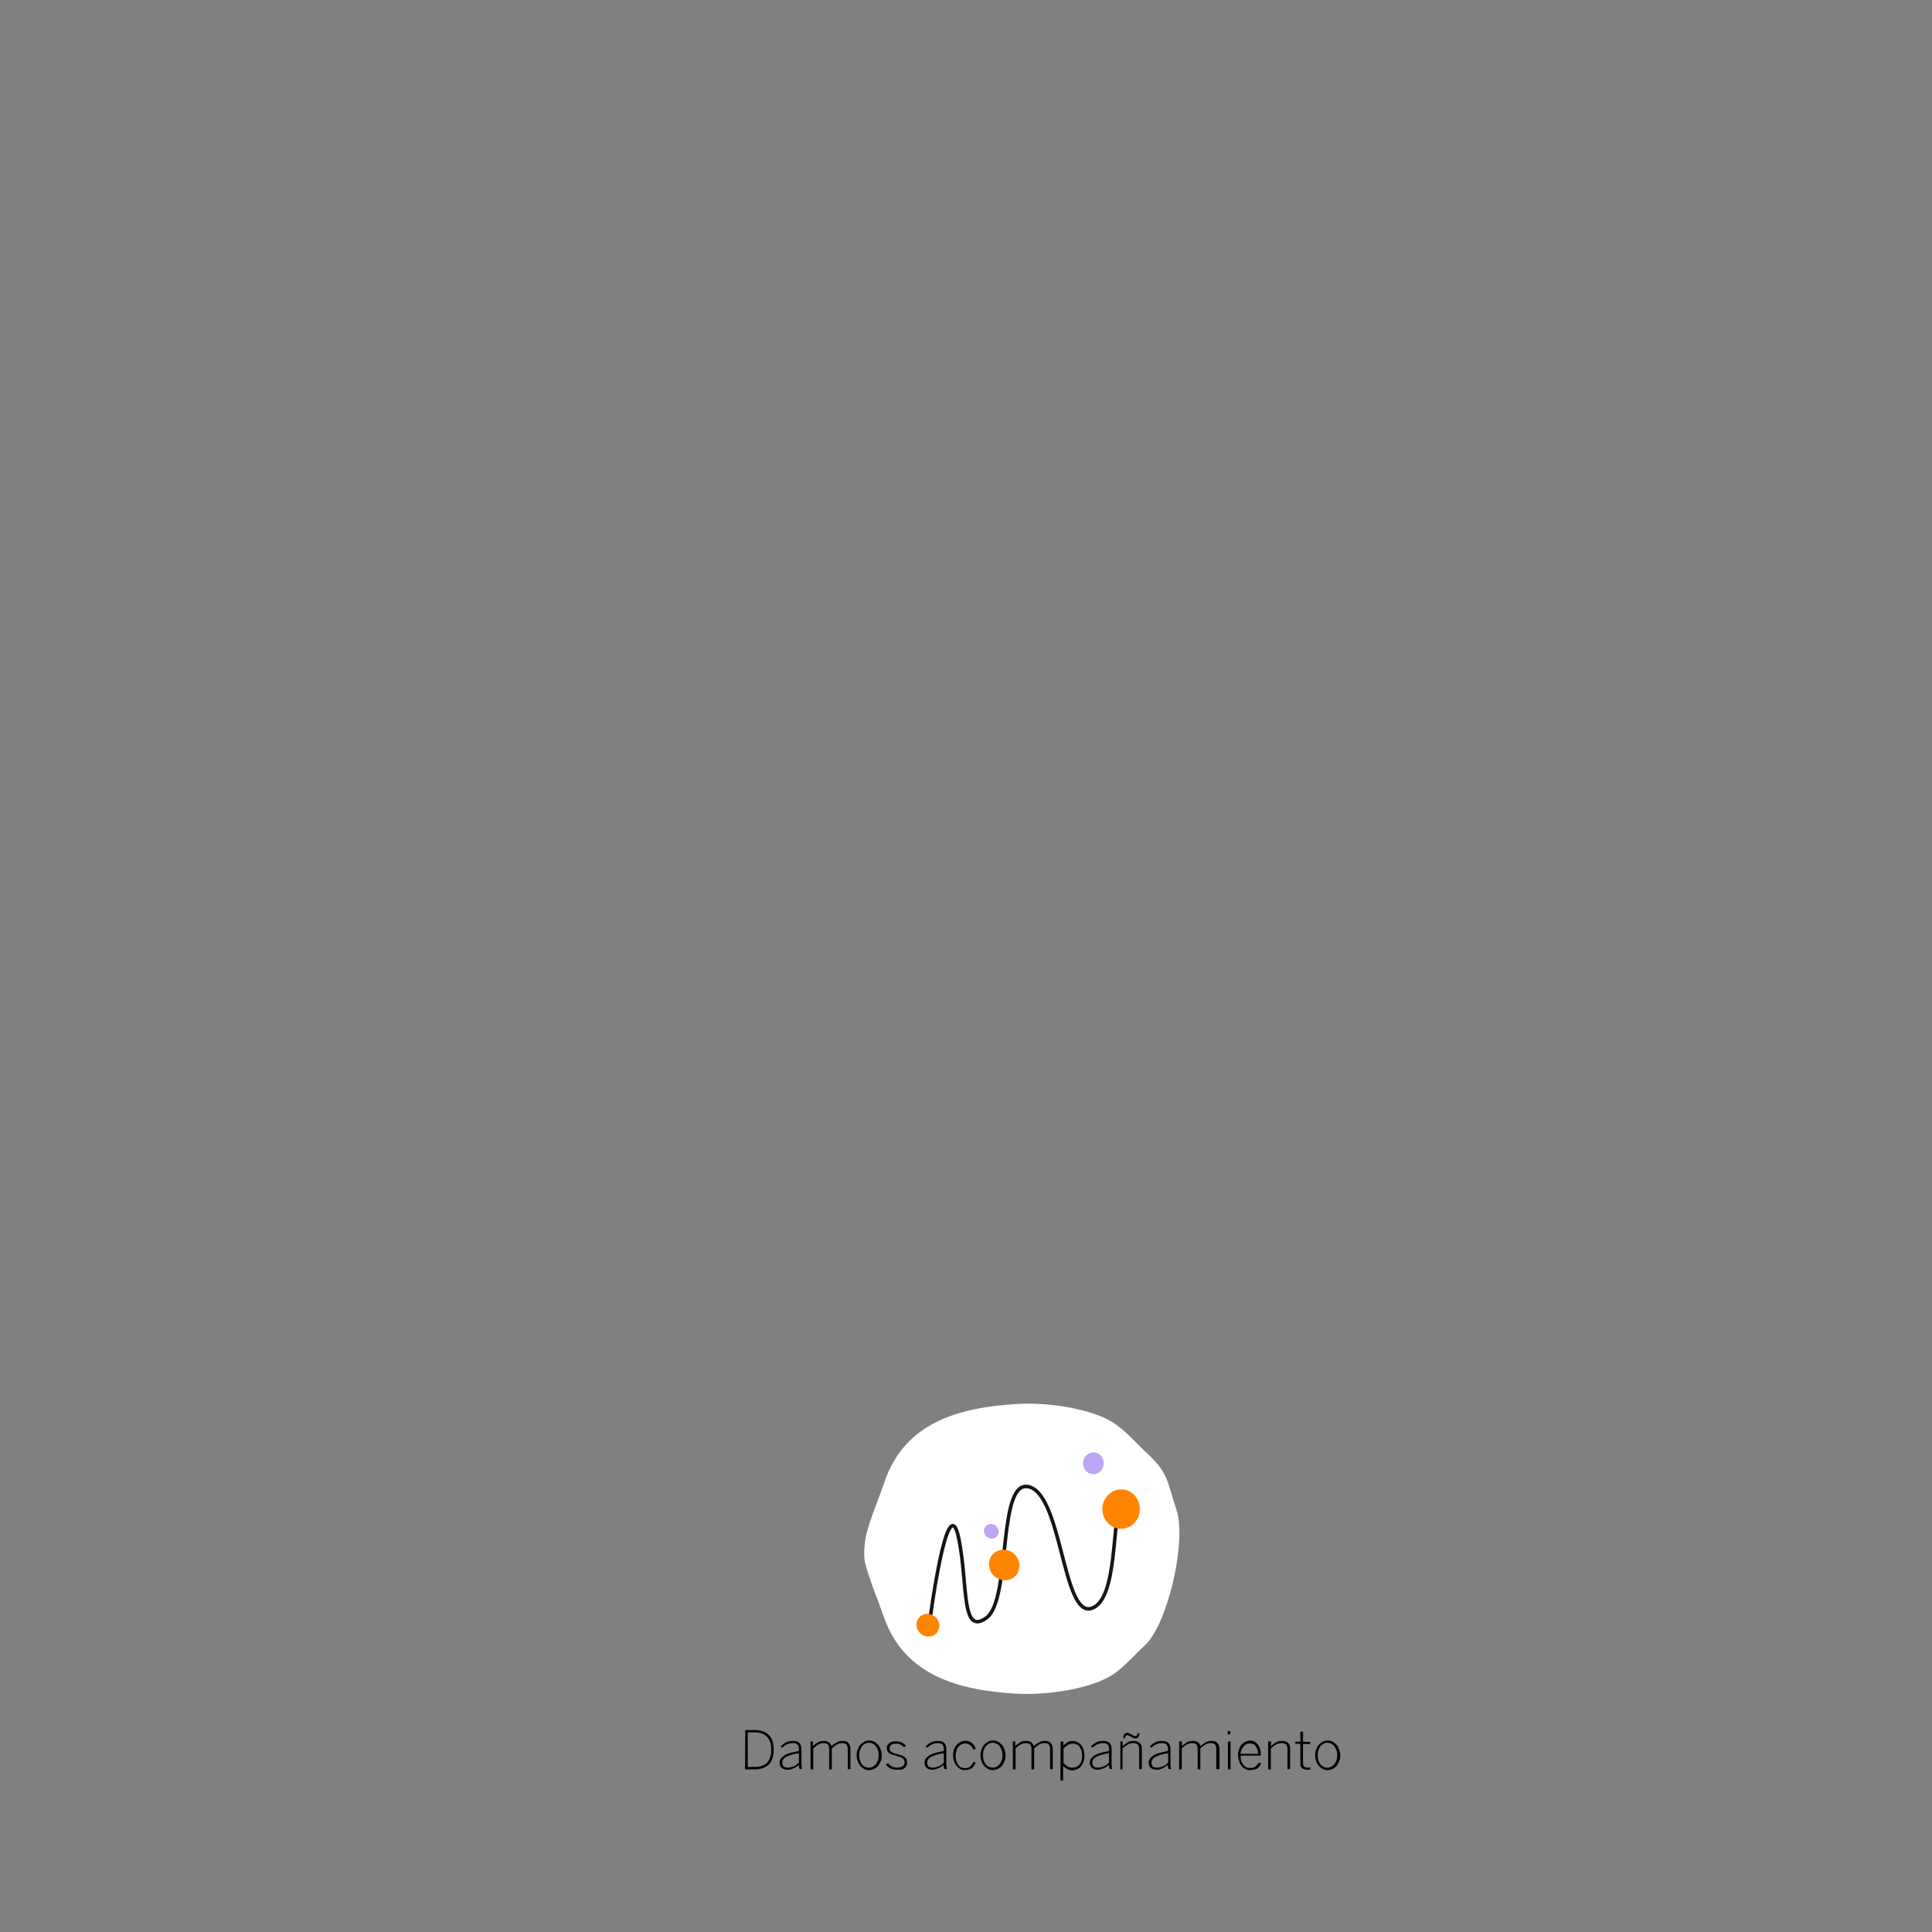 <?xml version="1.0" encoding="utf-8"?>
<!-- Generator: Adobe Illustrator 24.2.3, SVG Export Plug-In . SVG Version: 6.00 Build 0)  -->
<svg version="1.1" id="Punto4" xmlns="http://www.w3.org/2000/svg" xmlns:xlink="http://www.w3.org/1999/xlink" x="0px" y="0px"
	 viewBox="0 0 1080 1080" style="enable-background:new 0 0 1080 1080;" xml:space="preserve">
<rect x="0" y="0" width="1080" height="1080" fill="#808080" stroke="none"/>
<style type="text/css">
	.st0{fill:#FFFFFF;}
	.st1{fill:none;stroke:#151515;stroke-width:1.979;stroke-miterlimit:10;}
	.st2{fill:#FF8500;}
	.st3{fill:#BCA6F4;}
</style>
<path d="M730.8,989.3c-1.2,0-2.2-0.3-2.9-0.8c-0.7-0.6-1-1.5-1-2.9v-10.8h-2.8v-1.2h2.8V968h1.5v5.7h4v1.2h-4v10.6
	c0,0.8,0.1,1.5,0.6,1.9c0.3,0.4,1,0.7,1.9,0.7c0.3,0,0.6,0,0.8,0c0.3,0,0.6-0.1,0.7-0.1v1.4C732,989.2,731.5,989.3,730.8,989.3z"/>
<path d="M742.1,989.5c-1,0-1.8-0.1-2.6-0.6c-0.8-0.4-1.5-1-2.2-1.7c-0.6-0.7-1.1-1.5-1.5-2.6c-0.4-1-0.6-2.1-0.6-3.3
	s0.1-2.3,0.6-3.4c0.4-1.1,0.8-1.9,1.5-2.6c0.6-0.7,1.4-1.2,2.2-1.7c0.8-0.4,1.8-0.6,2.8-0.6s1.8,0.1,2.6,0.6c0.8,0.4,1.5,1,2.2,1.7
	c0.6,0.7,1.1,1.5,1.5,2.6c0.4,1,0.6,2.2,0.6,3.4s-0.1,2.3-0.6,3.3c-0.4,1-0.8,1.8-1.5,2.6s-1.4,1.2-2.2,1.7
	C743.9,989.2,743.1,989.5,742.1,989.5z M742.1,988.1c0.8,0,1.5-0.1,2.2-0.6c0.7-0.4,1.2-0.8,1.7-1.4c0.4-0.6,0.8-1.4,1.1-2.2
	s0.4-1.8,0.4-2.8s-0.1-1.8-0.4-2.6c-0.3-0.8-0.6-1.5-1.1-2.2c-0.4-0.7-1-1.1-1.7-1.5s-1.4-0.6-2.3-0.6c-0.8,0-1.5,0.1-2.2,0.6
	c-0.7,0.4-1.2,0.8-1.7,1.4c-0.4,0.6-0.8,1.4-1.1,2.2s-0.4,1.8-0.4,2.8s0.1,1.8,0.3,2.6c0.3,0.8,0.6,1.5,1,2.2s1,1.1,1.7,1.5
	C740.4,988,741.1,988.1,742.1,988.1z"/>
<g>
	<path d="M416.6,967.1h5.2c3.6,0,6.3,1,8.1,2.9c1.8,1.9,2.6,4.5,2.6,8.1c0,3.4-0.8,6.2-2.6,8.1c-1.8,1.9-4.4,2.9-8,2.9h-5.4
		L416.6,967.1L416.6,967.1z M422.2,987.7c2.8,0,5-0.8,6.6-2.3c1.5-1.5,2.3-4,2.3-7.3c0-1.7-0.1-3-0.6-4.3c-0.4-1.2-1-2.2-1.8-3
		s-1.8-1.4-2.9-1.8c-1.1-0.4-2.3-0.6-3.9-0.6H418v19.3L422.2,987.7L422.2,987.7z"/>
	<path d="M440.2,989.3c-1.4,0-2.5-0.4-3.3-1.1c-0.7-0.7-1.1-1.7-1.1-2.8c0-0.7,0.1-1.4,0.6-2.1c0.4-0.7,1-1.2,1.8-1.8
		s1.9-1.1,3.3-1.5s3-0.8,5.1-1.2v-1c0-1.2-0.3-2.1-0.8-2.6c-0.6-0.6-1.4-0.8-2.5-0.8c-1.2,0-2.3,0.3-3.3,0.7s-1.8,1.1-2.8,1.9
		l-0.8-0.8c1-0.8,1.9-1.7,3-2.2c1.1-0.6,2.3-0.8,3.9-0.8c1.7,0,2.8,0.4,3.6,1.2s1.1,2.1,1.1,3.4v7.3c0,1,0,1.8,0.1,2.3
		c0.1,0.6,0.1,1.1,0.3,1.5H447c-0.1-0.3-0.1-0.7-0.3-1.1c-0.1-0.4-0.1-0.8-0.1-1.2c-1,0.8-1.9,1.5-3,1.9
		C442.4,989.1,441.4,989.3,440.2,989.3z M440.4,988.1c1.1,0,2.2-0.3,3.3-0.7c1.1-0.4,1.9-1.1,2.9-2.1V980c-1.9,0.3-3.4,0.7-4.7,1.1
		s-2.2,0.8-2.8,1.2c-0.6,0.4-1.1,1-1.4,1.4c-0.3,0.6-0.4,1.1-0.4,1.7c0,0.8,0.3,1.5,0.8,2.1C438.7,987.8,439.5,988.1,440.4,988.1z"
		/>
	<path d="M452.9,973.5h1.5v2.6c0.8-0.8,1.8-1.5,2.8-2.1s1.9-0.8,3.2-0.8c1.4,0,2.3,0.3,3,0.8s1.1,1.2,1.4,2.1
		c0.8-0.8,1.8-1.5,2.9-2.1s2.1-0.8,3.2-0.8c1.7,0,2.8,0.4,3.4,1.2c0.7,0.8,1.1,1.9,1.1,3.3V989h-1.5v-11.2c0-1.2-0.3-2.1-0.7-2.6
		c-0.6-0.6-1.4-0.8-2.5-0.8c-1,0-1.9,0.3-2.9,0.8c-1,0.6-1.8,1.2-2.8,2.2v11.7h-1.5v-11.3c0-1.2-0.3-2.1-0.7-2.6
		c-0.4-0.6-1.4-0.8-2.5-0.8c-1,0-1.9,0.3-2.9,0.8c-1,0.6-1.8,1.2-2.8,2.2v11.7h-1.5v-15.7L452.9,973.5L452.9,973.5z"/>
	<path d="M485.8,989.5c-1,0-1.8-0.1-2.6-0.6c-0.8-0.4-1.5-1-2.2-1.7c-0.6-0.7-1.1-1.5-1.5-2.6c-0.4-1-0.6-2.1-0.6-3.3
		s0.1-2.3,0.6-3.4c0.4-1,0.8-1.9,1.5-2.6c0.6-0.7,1.4-1.2,2.2-1.7s1.8-0.6,2.8-0.6s1.8,0.1,2.6,0.6c0.8,0.4,1.5,1,2.2,1.7
		c0.6,0.7,1.1,1.5,1.5,2.6c0.4,1,0.6,2.2,0.6,3.4s-0.1,2.3-0.6,3.3s-0.8,1.8-1.5,2.6c-0.6,0.7-1.4,1.2-2.2,1.7
		C487.6,989.2,486.8,989.5,485.8,989.5z M485.8,988.1c0.8,0,1.5-0.1,2.2-0.6c0.7-0.4,1.2-0.8,1.7-1.4c0.4-0.6,0.8-1.4,1.1-2.2
		c0.3-0.8,0.4-1.8,0.4-2.8s-0.1-1.8-0.4-2.6s-0.6-1.5-1.1-2.2c-0.4-0.7-1-1.1-1.7-1.5s-1.4-0.6-2.3-0.6c-0.8,0-1.5,0.1-2.2,0.6
		c-0.7,0.4-1.2,0.8-1.7,1.4c-0.4,0.6-0.8,1.4-1.1,2.2s-0.4,1.8-0.4,2.8s0.1,1.8,0.3,2.6c0.3,0.8,0.6,1.5,1,2.2s1,1.1,1.7,1.5
		C484.1,988,484.8,988.1,485.8,988.1z"/>
	<path d="M501.2,989.3c-1.4,0-2.6-0.3-3.6-0.8c-1-0.6-1.8-1.2-2.3-2.1l1.1-0.8c0.6,0.7,1.2,1.4,2.1,1.8c0.7,0.4,1.7,0.7,2.8,0.7
		c1.5,0,2.6-0.3,3.3-0.8c0.7-0.6,1.1-1.2,1.1-2.2c0-0.4-0.1-0.8-0.3-1.2c-0.1-0.4-0.4-0.7-0.8-1s-0.8-0.6-1.4-0.7
		c-0.6-0.3-1.4-0.4-2.2-0.7c-1-0.3-1.8-0.6-2.5-0.7c-0.7-0.3-1.2-0.6-1.7-1c-0.4-0.4-0.7-0.7-0.8-1.2c-0.1-0.6-0.3-1-0.3-1.5
		c0-0.6,0.1-1,0.3-1.4c0.3-0.4,0.6-0.8,1-1.2s1-0.7,1.7-0.8c0.7-0.3,1.4-0.3,2.2-0.3c1.2,0,2.3,0.3,3.2,0.7c0.8,0.4,1.7,1,2.3,1.7
		l-1,1c-0.6-0.7-1.2-1.1-1.9-1.5c-0.7-0.4-1.5-0.6-2.6-0.6c-1.2,0-2.2,0.3-2.8,0.8c-0.6,0.6-0.8,1.1-0.8,1.8c0,0.4,0,0.8,0.1,1.1
		s0.3,0.6,0.7,0.8c0.3,0.3,0.7,0.4,1.2,0.7c0.6,0.3,1.1,0.4,1.9,0.6c1.1,0.3,2.1,0.6,2.8,0.8c0.8,0.3,1.4,0.6,1.8,1s0.8,0.8,1,1.2
		c0.1,0.6,0.3,1.1,0.3,1.8s-0.1,1.2-0.4,1.8s-0.7,1-1.2,1.4c-0.6,0.4-1.1,0.7-1.9,0.8C502.9,989.2,502.1,989.3,501.2,989.3z"/>
	<path d="M521.2,989.3c-1.4,0-2.5-0.4-3.3-1.1c-0.7-0.7-1.1-1.7-1.1-2.8c0-0.7,0.1-1.4,0.6-2.1c0.4-0.7,1-1.2,1.8-1.8
		s1.9-1.1,3.3-1.5s3-0.8,5.1-1.2v-1c0-1.2-0.3-2.1-0.8-2.6c-0.6-0.6-1.4-0.8-2.5-0.8c-1.2,0-2.3,0.3-3.3,0.7s-1.8,1.1-2.8,1.9
		l-0.8-0.8c1-0.8,1.9-1.7,3-2.2s2.3-0.8,3.9-0.8c1.7,0,2.8,0.4,3.6,1.2s1.1,2.1,1.1,3.4v7.3c0,1,0,1.8,0.1,2.3
		c0.1,0.6,0.1,1.1,0.3,1.5h-1.5c-0.1-0.3-0.1-0.7-0.3-1.1s-0.1-0.8-0.1-1.2c-1,0.8-1.9,1.5-3,1.9S522.3,989.3,521.2,989.3z
		 M521.4,988.1c1.1,0,2.2-0.3,3.3-0.7s1.9-1.1,2.9-2.1V980c-1.9,0.3-3.4,0.7-4.7,1.1c-1.2,0.4-2.2,0.8-2.8,1.2s-1.1,1-1.4,1.4
		c-0.3,0.6-0.4,1.1-0.4,1.7c0,0.8,0.3,1.5,0.8,2.1C519.6,987.8,520.4,988.1,521.4,988.1z"/>
	<path d="M539.4,989.5c-0.8,0-1.8-0.1-2.5-0.6c-0.8-0.4-1.5-1-2.1-1.7s-1.1-1.5-1.4-2.6c-0.4-1-0.6-2.1-0.6-3.3
		c0-1.4,0.1-2.6,0.6-3.6c0.4-1,0.8-1.9,1.5-2.5s1.4-1.2,2.2-1.5s1.7-0.6,2.5-0.6s1.5,0.1,2.1,0.3c0.6,0.3,1.1,0.6,1.7,1
		c0.4,0.4,0.8,0.8,1.2,1.4c0.4,0.6,0.7,1.1,0.8,1.7l-1.2,0.7c-0.4-1.1-1.1-2.1-1.8-2.6c-0.7-0.6-1.7-1-2.9-1c-0.6,0-1.2,0.1-1.8,0.4
		c-0.7,0.3-1.2,0.7-1.7,1.2c-0.6,0.6-1,1.2-1.2,2.1c-0.3,0.8-0.6,1.9-0.6,3.2c0,1.1,0.1,2.1,0.4,2.9c0.3,0.8,0.7,1.5,1.1,2.2
		c0.4,0.6,1,1.1,1.7,1.4c0.7,0.3,1.2,0.4,2.1,0.4c1.2,0,2.2-0.3,2.9-1c0.7-0.6,1.4-1.5,1.9-2.6l1.1,0.6c-0.7,1.4-1.5,2.5-2.3,3.2
		C542.1,989.1,540.9,989.5,539.4,989.5z"/>
	<path d="M555,989.5c-1,0-1.8-0.1-2.6-0.6c-0.8-0.4-1.5-1-2.2-1.7c-0.6-0.7-1.1-1.5-1.5-2.6c-0.4-1-0.6-2.1-0.6-3.3s0.1-2.3,0.6-3.4
		c0.4-1.1,0.8-1.9,1.5-2.6c0.6-0.7,1.4-1.2,2.2-1.7s1.8-0.6,2.8-0.6s1.8,0.1,2.6,0.6c0.8,0.4,1.5,1,2.2,1.7c0.6,0.7,1.1,1.5,1.5,2.6
		c0.4,1,0.6,2.2,0.6,3.4s-0.1,2.3-0.6,3.3c-0.4,1-0.8,1.8-1.5,2.6s-1.4,1.2-2.2,1.7C556.9,989.2,556,989.5,555,989.5z M555,988.1
		c0.8,0,1.5-0.1,2.2-0.6c0.7-0.4,1.2-0.8,1.7-1.4c0.4-0.6,0.8-1.4,1.1-2.2s0.4-1.8,0.4-2.8s-0.1-1.8-0.4-2.6
		c-0.3-0.8-0.6-1.5-1.1-2.2c-0.4-0.7-1-1.1-1.7-1.5s-1.4-0.6-2.3-0.6c-0.8,0-1.5,0.1-2.2,0.6c-0.7,0.4-1.2,0.8-1.7,1.4
		c-0.4,0.6-0.8,1.4-1.1,2.2s-0.4,1.8-0.4,2.8s0.1,1.8,0.3,2.6c0.3,0.8,0.6,1.5,1,2.2s1,1.1,1.7,1.5C553.4,988,554.2,988.1,555,988.1
		z"/>
	<path d="M566,973.5h1.5v2.6c0.8-0.8,1.8-1.5,2.8-2.1s1.9-0.8,3.2-0.8c1.4,0,2.3,0.3,3,0.8c0.7,0.6,1.1,1.2,1.4,2.1
		c0.8-0.8,1.8-1.5,2.9-2.1c1-0.6,2.1-0.8,3.2-0.8c1.7,0,2.8,0.4,3.4,1.2c0.7,0.8,1.1,1.9,1.1,3.3V989H587v-11.2
		c0-1.2-0.3-2.1-0.7-2.6c-0.6-0.6-1.4-0.8-2.5-0.8c-1,0-1.9,0.3-2.9,0.8c-1,0.6-1.8,1.2-2.8,2.2v11.7h-1.5v-11.3
		c0-1.2-0.3-2.1-0.7-2.6c-0.4-0.6-1.4-0.8-2.5-0.8c-1,0-1.9,0.3-2.9,0.8c-1,0.6-1.8,1.2-2.8,2.2v11.7h-1.5v-15.7L566,973.5
		L566,973.5z"/>
	<path d="M592.9,973.5h1.5v2.3c0.7-0.7,1.4-1.2,2.2-1.8s1.8-0.8,3-0.8c0.8,0,1.8,0.1,2.5,0.6c0.8,0.3,1.5,0.8,2.1,1.5
		s1.1,1.5,1.4,2.5c0.3,1,0.6,2.2,0.6,3.6c0,1.4-0.1,2.6-0.6,3.6c-0.4,1-0.8,1.8-1.4,2.5c-0.6,0.7-1.2,1.2-2.1,1.5
		c-0.8,0.3-1.7,0.6-2.6,0.6c-1.1,0-2.1-0.3-2.9-0.7c-0.8-0.4-1.7-1.1-2.3-1.8v8.3h-1.5L592.9,973.5L592.9,973.5L592.9,973.5z
		 M599.8,988.1c0.7,0,1.4-0.1,1.9-0.4c0.7-0.3,1.1-0.7,1.7-1.2c0.4-0.6,0.8-1.2,1.1-2.1c0.3-0.8,0.4-1.9,0.4-3s-0.1-2.2-0.4-3
		c-0.3-0.8-0.7-1.5-1.1-2.1c-0.4-0.6-1-1-1.7-1.2c-0.7-0.3-1.2-0.4-1.9-0.4c-1.1,0-1.9,0.3-2.8,0.7c-0.8,0.4-1.7,1.2-2.5,2.1v8.1
		c0.8,0.8,1.8,1.5,2.6,2.1C598,988.1,598.7,988.1,599.8,988.1z"/>
	<path d="M613.6,989.3c-1.4,0-2.5-0.4-3.3-1.1c-0.7-0.7-1.1-1.7-1.1-2.8c0-0.7,0.1-1.4,0.6-2.1c0.3-0.7,1-1.2,1.8-1.8
		s1.9-1.1,3.3-1.5s3-0.8,5.1-1.2v-1c0-1.2-0.3-2.1-0.8-2.6c-0.6-0.6-1.4-0.8-2.5-0.8c-1.2,0-2.3,0.3-3.3,0.7s-1.8,1.1-2.8,1.9
		l-0.8-0.8c1-0.8,1.9-1.7,3-2.2c1.1-0.6,2.3-0.8,3.9-0.8c1.7,0,2.8,0.4,3.6,1.2s1.1,2.1,1.1,3.4v7.3c0,1,0,1.8,0.1,2.3
		c0,0.6,0.1,1.1,0.3,1.5h-1.5c-0.1-0.3-0.1-0.7-0.3-1.1s-0.1-0.8-0.1-1.2c-1,0.8-1.9,1.5-3,1.9S614.7,989.3,613.6,989.3z
		 M613.7,988.1c1.1,0,2.2-0.3,3.3-0.7s1.9-1.1,2.9-2.1V980c-1.9,0.3-3.4,0.7-4.7,1.1c-1.2,0.4-2.2,0.8-2.8,1.2s-1.1,1-1.4,1.4
		c-0.3,0.6-0.4,1.1-0.4,1.7c0,0.8,0.3,1.5,0.8,2.1C612.1,988,612.8,988.1,613.7,988.1z"/>
	<path d="M626.1,973.5h1.5v2.6c0.8-0.8,1.8-1.5,2.8-2.1s2.1-0.8,3.2-0.8c1.7,0,2.8,0.4,3.6,1.2s1.1,1.9,1.1,3.3V989h-1.5v-11.2
		c0-1.2-0.3-2.1-0.8-2.6c-0.6-0.6-1.4-0.8-2.6-0.8c-1.1,0-2.1,0.3-3,0.8c-1,0.6-1.9,1.2-2.9,2.2v11.7h-1.2v-15.6H626.1z
		 M634.6,971.8c-0.4,0-0.8-0.1-1.2-0.3s-0.8-0.4-1.1-0.6c-0.4-0.3-0.7-0.4-1.1-0.6c-0.4-0.1-0.7-0.3-1-0.3c-0.4,0-0.8,0.1-1,0.4
		c-0.1,0.3-0.3,0.7-0.3,1.2h-1c0-1.9,0.8-2.9,2.3-2.9c0.4,0,0.8,0.1,1.1,0.3c0.3,0.1,0.8,0.4,1.2,0.6c0.4,0.1,0.7,0.4,1.1,0.6
		c0.4,0.1,0.7,0.3,1,0.3c0.4,0,0.8-0.1,1-0.4c0.1-0.3,0.3-0.7,0.3-1.2h1C636.9,970.9,636.1,971.8,634.6,971.8z"/>
	<path d="M646.5,989.3c-1.4,0-2.5-0.4-3.3-1.1c-0.7-0.7-1.1-1.7-1.1-2.8c0-0.7,0.1-1.4,0.6-2.1c0.3-0.7,1-1.2,1.8-1.8
		s1.9-1.1,3.3-1.5c1.4-0.4,3-0.8,5.1-1.2v-1c0-1.2-0.3-2.1-0.8-2.6c-0.6-0.6-1.4-0.8-2.5-0.8c-1.2,0-2.3,0.3-3.3,0.7
		s-1.8,1.1-2.8,1.9l-0.8-0.8c1-0.8,1.9-1.7,3-2.2c1.1-0.6,2.3-0.8,3.9-0.8c1.7,0,2.8,0.4,3.6,1.2s1.1,2.1,1.1,3.4v7.3
		c0,1,0,1.8,0.1,2.3c0,0.6,0.1,1.1,0.3,1.5h-1.5c-0.1-0.3-0.1-0.7-0.3-1.1c-0.1-0.4-0.1-0.8-0.1-1.2c-1,0.8-1.9,1.5-3,1.9
		C648.6,989.1,647.8,989.3,646.5,989.3z M646.8,988.1c1.1,0,2.2-0.3,3.3-0.7s1.9-1.1,2.9-2.1V980c-1.9,0.3-3.4,0.7-4.7,1.1
		s-2.2,0.8-2.8,1.2s-1.1,1-1.4,1.4c-0.3,0.6-0.4,1.1-0.4,1.7c0,0.8,0.3,1.5,0.8,2.1C645.2,988,645.9,988.1,646.8,988.1z"/>
	<path d="M659.2,973.5h1.5v2.6c0.8-0.8,1.8-1.5,2.8-2.1s1.9-0.8,3.2-0.8c1.4,0,2.3,0.3,3,0.8c0.7,0.6,1.1,1.2,1.4,2.1
		c0.8-0.8,1.8-1.5,2.9-2.1c1-0.6,2.1-0.8,3.2-0.8c1.7,0,2.8,0.4,3.4,1.2c0.7,0.8,1.1,1.9,1.1,3.3V989h-1.8v-11.2
		c0-1.2-0.3-2.1-0.7-2.6c-0.6-0.6-1.4-0.8-2.5-0.8c-1,0-1.9,0.3-2.9,0.8c-1,0.6-1.8,1.2-2.8,2.2v11.7h-1.5v-11.3
		c0-1.2-0.3-2.1-0.7-2.6c-0.4-0.6-1.4-0.8-2.5-0.8c-1,0-1.9,0.3-2.9,0.8c-1,0.6-1.8,1.2-2.8,2.2v11.7h-1.5L659.2,973.5L659.2,973.5z
		"/>
	<path d="M686.3,967.7h1.5v1.8h-1.5V967.7z M686.4,973.5h1.5v15.6h-1.5V973.5z"/>
	<path d="M698.7,989.5c-0.8,0-1.7-0.1-2.5-0.6c-0.8-0.4-1.5-0.8-2.1-1.7c-0.6-0.7-1.1-1.5-1.4-2.6s-0.6-2.2-0.6-3.4
		c0-1.4,0.1-2.5,0.6-3.6c0.4-1,0.8-1.9,1.5-2.5c0.7-0.7,1.4-1.2,2.1-1.5c0.7-0.3,1.7-0.6,2.5-0.6c1,0,1.8,0.1,2.5,0.6
		c0.8,0.4,1.4,1,1.9,1.7c0.6,0.7,1,1.5,1.2,2.5c0.3,1,0.4,2.1,0.4,3.3v0.3h-11.3c0,1.1,0.1,2.1,0.4,2.9c0.3,0.8,0.7,1.5,1.1,2.2
		c0.4,0.6,1,1,1.7,1.4c0.7,0.3,1.2,0.4,2.1,0.4c1.2,0,2.2-0.3,3-0.8c0.8-0.6,1.4-1.4,2.1-2.3l1.1,0.7c-0.7,1.2-1.4,2.1-2.3,2.8
		C701.4,989.1,700.2,989.5,698.7,989.5z M703.3,980.2c0-0.8-0.1-1.5-0.4-2.2c-0.3-0.7-0.6-1.4-1-1.8c-0.4-0.6-0.8-1-1.4-1.2
		c-0.6-0.3-1.2-0.4-1.9-0.4c-0.6,0-1.2,0.1-1.8,0.4c-0.6,0.3-1.1,0.6-1.5,1.1c-0.4,0.4-0.8,1.1-1.2,1.8c-0.3,0.7-0.6,1.5-0.7,2.5
		h9.9L703.3,980.2L703.3,980.2z"/>
	<path d="M709,973.5h1.5v2.6c0.8-0.8,1.8-1.5,2.8-2.1s2.1-0.8,3.2-0.8c1.7,0,2.8,0.4,3.6,1.2s1.1,1.9,1.1,3.3V989h-1.5v-11.2
		c0-1.2-0.3-2.1-0.8-2.6c-0.6-0.6-1.4-0.8-2.6-0.8c-1.1,0-2.1,0.3-3,0.8c-1,0.6-1.9,1.2-2.9,2.2v11.7h-1.5v-15.7L709,973.5
		L709,973.5z"/>
	<g>
		<path class="st0" d="M657.7,844.2c-5.5-16.7-4.4-20.7-17.1-32.4c-6.6-6.1-13.1-14.1-21.2-18.2c-13.4-6.9-35.6-9.7-50.3-8.8
			c-33.1,1.9-63.4,10.3-74.7,43.7c-3.3,9.8-7.7,19.6-10.2,29.5c-0.4,1.8-1.9,10.3-0.6,15.6c2.5,9.9,6.9,19.9,10.2,29.5
			c11.3,33.4,41.6,41.8,74.7,43.7c14.8,0.8,36.9-1.9,50.3-8.8c8.1-4.1,14.5-12.1,21.1-18.2C652.8,908.1,663.4,861.5,657.7,844.2"/>
		<path class="st1" d="M519.6,907.3c0,0,10.2-79.1,16.5-46.6c5,25.1,1.1,54,15.3,43.7s5.8-78.3,24-73.2c18.2,5.2,18.7,71.8,34.3,68
			s11.7-51.8,16.8-56.9"/>
		<path class="st2" d="M637.2,843.6c0,6.1-4.7,11-10.5,11s-10.5-5-10.5-11s4.7-11,10.5-11C632.3,832.4,637.2,837.4,637.2,843.6"/>
		<path class="st3" d="M617,818c0,3.4-2.6,6.1-5.8,6.1s-5.8-2.8-5.8-6.1c0-3.4,2.6-6.1,5.8-6.1C614.4,811.8,617,814.5,617,818"/>
		<path class="st2" d="M567.1,868.8c3.4,3.3,3.7,8.8,0.6,12.1c-3.2,3.3-8.5,3.3-12.1,0c-3.4-3.3-3.7-8.8-0.6-12.1
			C558.2,865.5,563.7,865.5,567.1,868.8"/>
		<path class="st3" d="M556.9,853.1c1.7,1.7,1.8,4.3,0.3,5.8c-1.5,1.7-4.1,1.5-5.8,0c-1.7-1.7-1.8-4.3-0.3-5.8
			C552.7,851.5,555.1,851.5,556.9,853.1"/>
		<path class="st2" d="M523,904c2.6,2.5,2.8,6.5,0.4,9c-2.3,2.5-6.3,2.5-9,0c-2.6-2.5-2.8-6.5-0.4-9
			C516.3,901.5,520.4,901.5,523,904"/>
	</g>
</g>
</svg>
